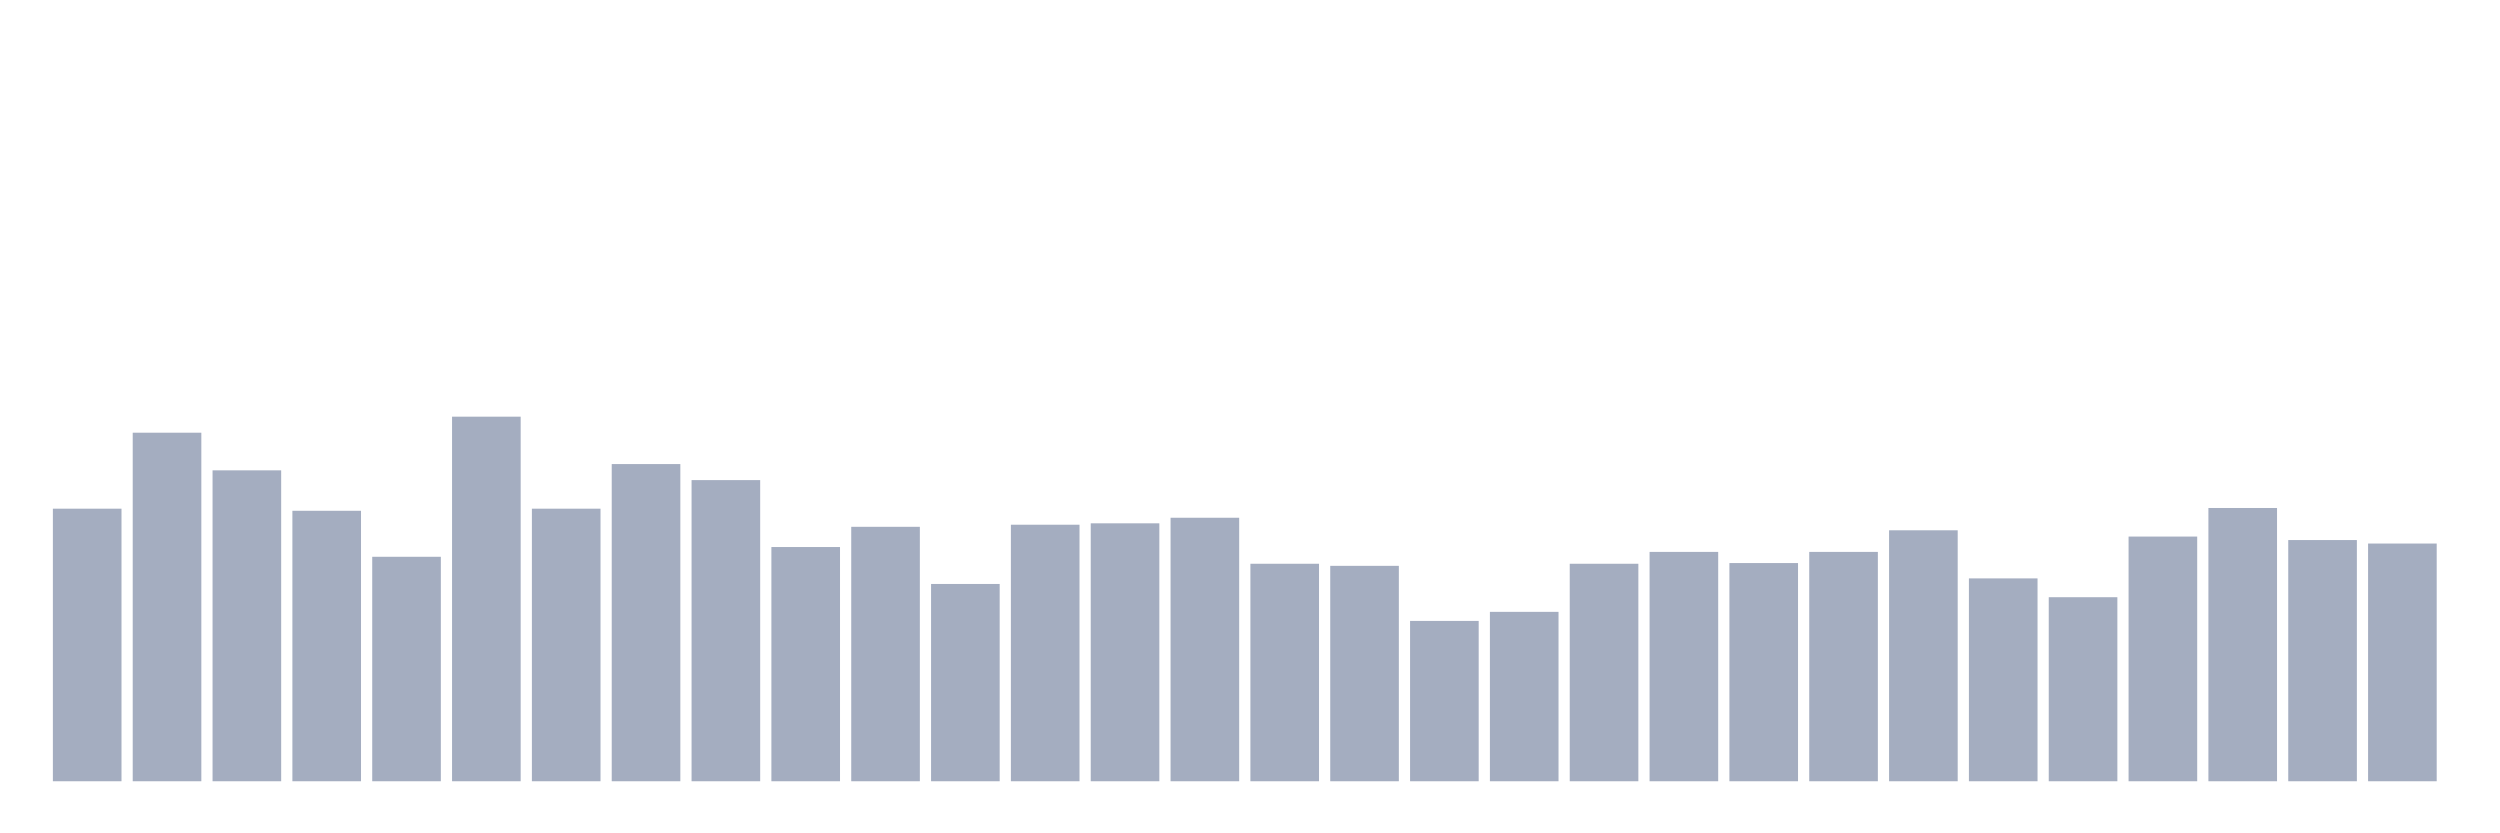 <svg xmlns="http://www.w3.org/2000/svg" viewBox="0 0 480 160"><g transform="translate(10,10)"><rect class="bar" x="0.153" width="13.175" y="87.667" height="52.333" fill="rgb(164,173,192)"></rect><rect class="bar" x="15.482" width="13.175" y="73.078" height="66.922" fill="rgb(164,173,192)"></rect><rect class="bar" x="30.81" width="13.175" y="80.306" height="59.694" fill="rgb(164,173,192)"></rect><rect class="bar" x="46.138" width="13.175" y="88.069" height="51.931" fill="rgb(164,173,192)"></rect><rect class="bar" x="61.466" width="13.175" y="96.902" height="43.098" fill="rgb(164,173,192)"></rect><rect class="bar" x="76.794" width="13.175" y="70" height="70" fill="rgb(164,173,192)"></rect><rect class="bar" x="92.123" width="13.175" y="87.667" height="52.333" fill="rgb(164,173,192)"></rect><rect class="bar" x="107.451" width="13.175" y="79.101" height="60.899" fill="rgb(164,173,192)"></rect><rect class="bar" x="122.779" width="13.175" y="82.18" height="57.82" fill="rgb(164,173,192)"></rect><rect class="bar" x="138.107" width="13.175" y="95.029" height="44.971" fill="rgb(164,173,192)"></rect><rect class="bar" x="153.436" width="13.175" y="91.147" height="48.853" fill="rgb(164,173,192)"></rect><rect class="bar" x="168.764" width="13.175" y="102.122" height="37.878" fill="rgb(164,173,192)"></rect><rect class="bar" x="184.092" width="13.175" y="90.746" height="49.254" fill="rgb(164,173,192)"></rect><rect class="bar" x="199.42" width="13.175" y="90.478" height="49.522" fill="rgb(164,173,192)"></rect><rect class="bar" x="214.748" width="13.175" y="89.407" height="50.593" fill="rgb(164,173,192)"></rect><rect class="bar" x="230.077" width="13.175" y="98.241" height="41.759" fill="rgb(164,173,192)"></rect><rect class="bar" x="245.405" width="13.175" y="98.642" height="41.358" fill="rgb(164,173,192)"></rect><rect class="bar" x="260.733" width="13.175" y="109.216" height="30.784" fill="rgb(164,173,192)"></rect><rect class="bar" x="276.061" width="13.175" y="107.476" height="32.524" fill="rgb(164,173,192)"></rect><rect class="bar" x="291.39" width="13.175" y="98.241" height="41.759" fill="rgb(164,173,192)"></rect><rect class="bar" x="306.718" width="13.175" y="95.966" height="44.034" fill="rgb(164,173,192)"></rect><rect class="bar" x="322.046" width="13.175" y="98.107" height="41.893" fill="rgb(164,173,192)"></rect><rect class="bar" x="337.374" width="13.175" y="95.966" height="44.034" fill="rgb(164,173,192)"></rect><rect class="bar" x="352.702" width="13.175" y="91.816" height="48.184" fill="rgb(164,173,192)"></rect><rect class="bar" x="368.031" width="13.175" y="101.052" height="38.948" fill="rgb(164,173,192)"></rect><rect class="bar" x="383.359" width="13.175" y="104.665" height="35.335" fill="rgb(164,173,192)"></rect><rect class="bar" x="398.687" width="13.175" y="93.021" height="46.979" fill="rgb(164,173,192)"></rect><rect class="bar" x="414.015" width="13.175" y="87.533" height="52.467" fill="rgb(164,173,192)"></rect><rect class="bar" x="429.344" width="13.175" y="93.69" height="46.31" fill="rgb(164,173,192)"></rect><rect class="bar" x="444.672" width="13.175" y="94.359" height="45.641" fill="rgb(164,173,192)"></rect></g></svg>